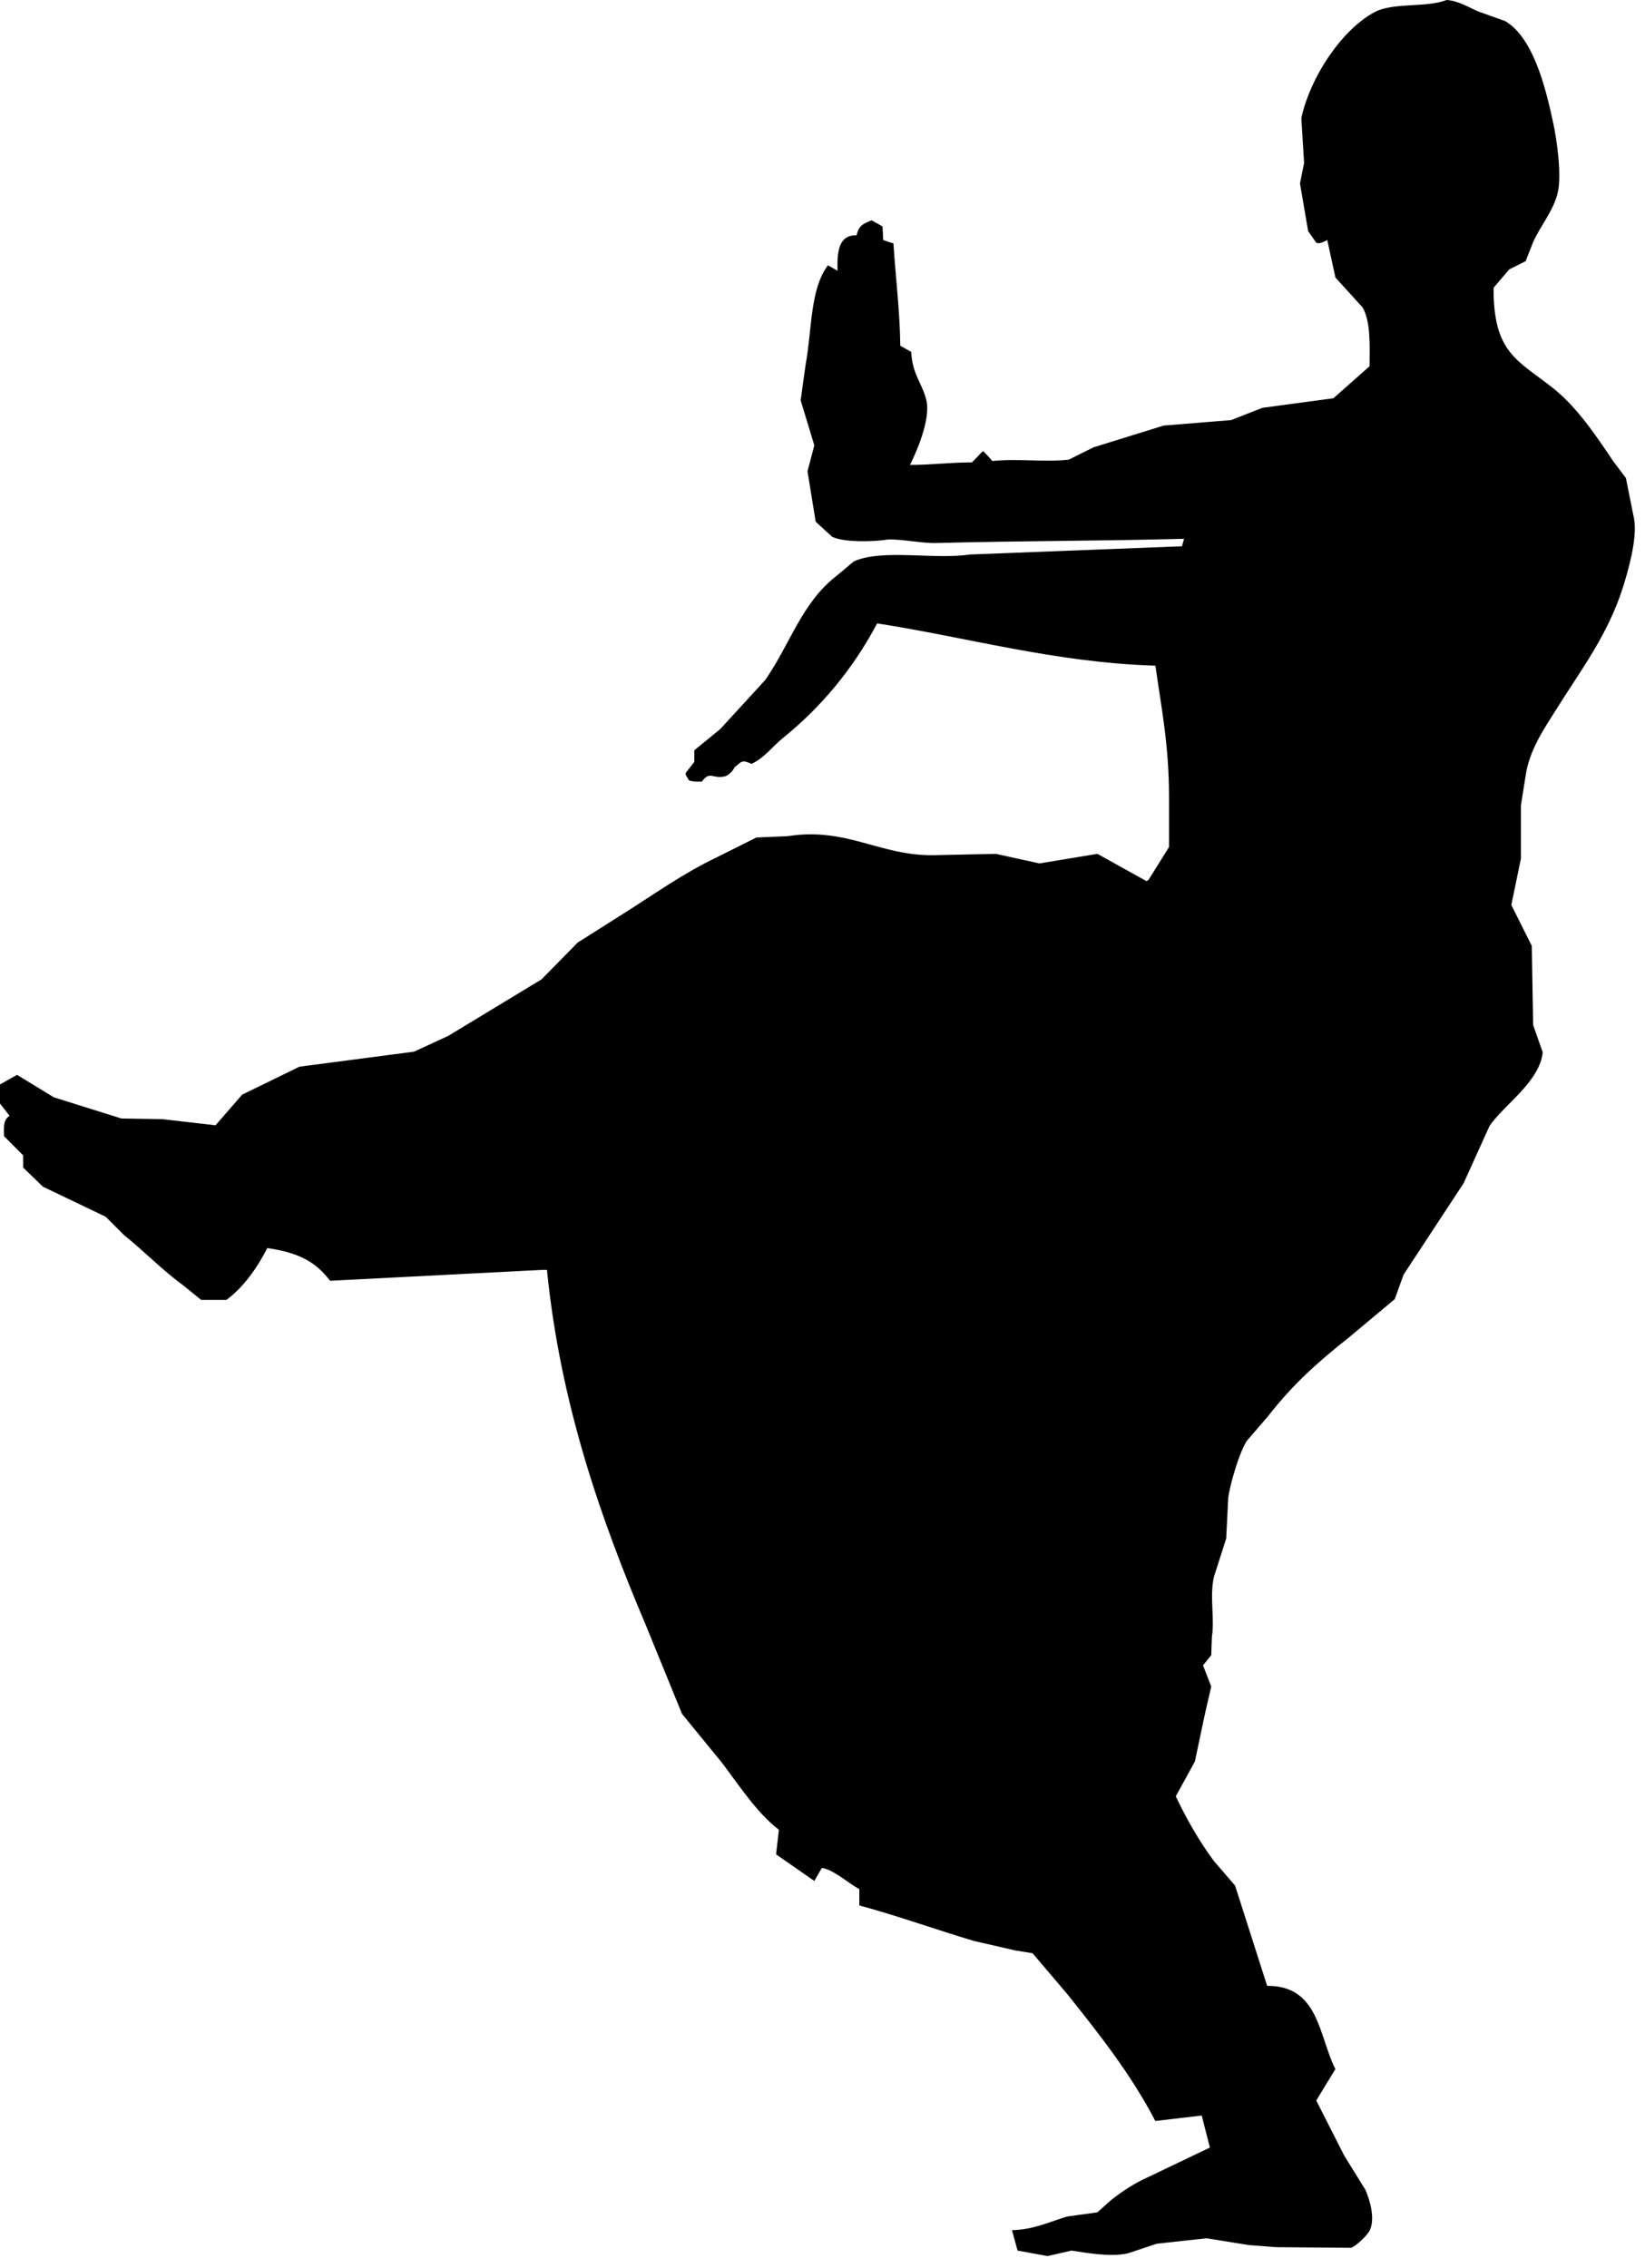 <?xml version="1.0" encoding="UTF-8" standalone="no"?>
<!DOCTYPE svg PUBLIC "-//W3C//DTD SVG 1.1//EN" "http://www.w3.org/Graphics/SVG/1.1/DTD/svg11.dtd">
<svg width="100%" height="100%" viewBox="0 0 66 91" version="1.1" xmlns="http://www.w3.org/2000/svg" xmlns:xlink="http://www.w3.org/1999/xlink" xml:space="preserve" xmlns:serif="http://www.serif.com/" style="fill-rule:evenodd;clip-rule:evenodd;stroke-linejoin:round;stroke-miterlimit:1.414;">
    <g transform="matrix(1,0,0,1,-16.492,-231.598)">
        <path d="M74.53,231.598C75.013,231.627 75.426,231.903 75.816,232.063C76.171,232.19 76.528,232.318 76.884,232.445C78.004,233.109 78.503,235.077 78.825,236.605C78.944,237.169 79.163,238.624 78.988,239.341C78.814,240.063 78.282,240.683 78.004,241.312C77.904,241.566 77.804,241.822 77.702,242.077C77.486,242.188 77.266,242.296 77.046,242.406C76.836,242.653 76.626,242.899 76.417,243.144C76.402,245.764 77.379,246.044 78.798,247.167C79.764,247.932 80.535,249.088 81.232,250.124C81.398,250.342 81.561,250.56 81.726,250.779C81.835,251.326 81.945,251.874 82.055,252.42C82.195,253.221 81.797,254.552 81.617,255.131C81.019,257.04 79.963,258.417 78.988,259.974C78.518,260.728 77.936,261.537 77.731,262.546C77.659,263.003 77.585,263.458 77.513,263.914C77.513,264.625 77.513,265.338 77.513,266.048C77.384,266.669 77.256,267.288 77.129,267.909C77.403,268.457 77.675,269.004 77.95,269.551C77.968,270.611 77.986,271.666 78.004,272.725C78.132,273.09 78.261,273.455 78.388,273.82C78.267,275.009 76.825,275.932 76.254,276.777C75.906,277.542 75.56,278.309 75.214,279.074C74.411,280.298 73.607,281.519 72.806,282.741C72.686,283.069 72.567,283.398 72.45,283.726C71.838,284.237 71.228,284.747 70.616,285.259C69.345,286.264 68.362,287.145 67.359,288.433C67.078,288.761 66.794,289.089 66.511,289.417C66.21,289.901 65.875,291.046 65.772,291.663C65.744,292.218 65.717,292.773 65.689,293.33C65.526,293.84 65.361,294.353 65.198,294.863C65.016,295.644 65.232,296.551 65.115,297.27C65.108,297.517 65.097,297.762 65.089,298.01C64.979,298.148 64.869,298.283 64.759,298.418C64.869,298.701 64.979,298.984 65.089,299.269C65.006,299.623 64.924,299.98 64.843,300.335C64.705,300.982 64.569,301.63 64.432,302.277C64.177,302.742 63.921,303.209 63.666,303.673C64.096,304.584 64.618,305.492 65.199,306.273C65.481,306.6 65.763,306.93 66.046,307.257C66.476,308.597 66.904,309.939 67.332,311.278C69.409,311.268 69.392,313.262 70.069,314.62C69.814,315.037 69.56,315.457 69.302,315.878C69.677,316.616 70.052,317.355 70.426,318.093C70.708,318.551 70.992,319.005 71.275,319.462C71.455,319.873 71.68,320.636 71.44,321.105C71.339,321.298 70.912,321.709 70.701,321.789C69.696,321.78 68.693,321.771 67.69,321.763C67.325,321.736 66.96,321.707 66.594,321.679C66.03,321.587 65.464,321.497 64.899,321.406C64.232,321.479 63.566,321.552 62.901,321.625C62.518,321.753 62.134,321.88 61.751,322.008C61.043,322.174 60.067,321.986 59.48,321.9C59.162,321.972 58.842,322.046 58.522,322.12C58.123,322.047 57.721,321.973 57.318,321.9C57.246,321.635 57.172,321.37 57.101,321.107C57.101,321.096 57.101,321.087 57.101,321.08C57.991,321.059 58.643,320.726 59.316,320.532C59.718,320.477 60.119,320.423 60.52,320.366C60.703,320.203 60.885,320.038 61.067,319.876C61.521,319.52 62.01,319.192 62.573,318.944C63.393,318.553 64.215,318.16 65.035,317.766C64.925,317.339 64.816,316.91 64.706,316.481C64.086,316.553 63.466,316.627 62.845,316.7C61.866,314.815 60.583,313.202 59.315,311.611C58.85,311.063 58.384,310.516 57.919,309.969C57.692,309.932 57.463,309.896 57.234,309.859C56.679,309.732 56.122,309.604 55.566,309.476C54.011,309.012 52.492,308.462 50.97,308.052C50.97,307.833 50.97,307.614 50.97,307.397C50.528,307.163 49.923,306.603 49.465,306.548C49.362,306.721 49.264,306.895 49.163,307.069C48.652,306.714 48.141,306.356 47.63,306.002C47.668,305.673 47.704,305.345 47.742,305.016C46.838,304.319 46.138,303.217 45.442,302.306C44.912,301.66 44.385,301.012 43.855,300.364C43.372,299.179 42.887,297.995 42.404,296.807C40.626,292.616 38.975,287.96 38.437,282.55C38.374,282.55 38.309,282.55 38.245,282.55C35.409,282.696 32.572,282.842 29.735,282.988C29.138,282.2 28.443,281.856 27.218,281.675C26.803,282.477 26.274,283.238 25.576,283.756C25.239,283.756 24.901,283.756 24.564,283.756C24.326,283.564 24.089,283.371 23.853,283.18C22.99,282.547 22.29,281.815 21.471,281.157C21.226,280.911 20.979,280.663 20.732,280.418C19.893,280.017 19.054,279.615 18.215,279.213C17.95,278.958 17.686,278.703 17.422,278.446C17.422,278.283 17.422,278.119 17.422,277.956C17.167,277.699 16.912,277.443 16.656,277.188C16.638,276.767 16.634,276.531 16.875,276.369C16.748,276.203 16.621,276.039 16.492,275.875C16.492,275.62 16.492,275.364 16.492,275.109C16.72,274.981 16.949,274.853 17.176,274.725C17.669,275.027 18.161,275.328 18.655,275.628C19.558,275.91 20.461,276.193 21.364,276.476C21.911,276.487 22.458,276.495 23.005,276.503C23.717,276.585 24.428,276.667 25.139,276.749C25.495,276.34 25.851,275.929 26.207,275.52C26.973,275.146 27.74,274.77 28.505,274.398C30.038,274.197 31.571,273.995 33.102,273.795C33.558,273.584 34.015,273.373 34.471,273.165C35.721,272.408 36.97,271.649 38.219,270.894C38.703,270.402 39.187,269.909 39.671,269.416C40.29,269.023 40.91,268.631 41.531,268.239C42.766,267.462 43.861,266.663 45.253,265.995C45.782,265.731 46.31,265.466 46.84,265.202C47.259,265.183 47.679,265.165 48.1,265.148C50.45,264.777 51.775,265.934 53.928,265.912C54.767,265.894 55.605,265.876 56.444,265.858C57.028,265.986 57.612,266.115 58.196,266.242C58.971,266.115 59.747,265.986 60.522,265.858C61.179,266.223 61.835,266.588 62.492,266.953C62.518,266.935 62.548,266.917 62.575,266.899C62.847,266.46 63.12,266.023 63.395,265.585C63.395,264.911 63.395,264.236 63.395,263.561C63.395,261.526 63.096,260.043 62.848,258.307C58.814,258.185 55.303,257.17 51.684,256.611C50.729,258.422 49.439,259.972 47.907,261.207C47.473,261.558 47.185,261.987 46.648,262.248C46.246,262.068 46.263,262.148 45.965,262.384C45.9,262.53 45.752,262.675 45.609,262.74C45.08,262.884 44.997,262.494 44.651,262.959C44.642,262.959 44.633,262.959 44.624,262.959C44.436,262.965 44.244,262.959 44.13,262.905C44.043,262.718 43.918,262.67 44.075,262.52C44.166,262.402 44.259,262.284 44.349,262.166C44.349,262.012 44.349,261.855 44.349,261.701C44.696,261.418 45.042,261.136 45.389,260.852C45.99,260.195 46.593,259.538 47.196,258.88C48.213,257.409 48.664,255.772 50.068,254.694C50.297,254.503 50.524,254.31 50.753,254.12C51.914,253.611 53.956,254.063 55.403,253.847C58.24,253.737 61.078,253.626 63.915,253.517C63.941,253.417 63.969,253.317 63.997,253.217C60.449,253.309 57.631,253.295 54.083,253.385C53.581,253.413 52.613,253.219 52.111,253.245C51.657,253.33 50.359,253.38 49.876,253.134C49.658,252.933 49.438,252.733 49.219,252.532C49.11,251.857 49,251.181 48.89,250.507C48.981,250.161 49.073,249.815 49.164,249.469C48.981,248.867 48.798,248.264 48.616,247.66C48.68,247.195 48.745,246.731 48.809,246.266C49.079,244.808 48.983,243.202 49.712,242.243C49.839,242.317 49.966,242.389 50.095,242.462C50.078,241.738 50.117,241.02 50.86,241.039C50.953,240.63 51.118,240.584 51.462,240.438C51.608,240.519 51.755,240.601 51.9,240.683C51.91,240.865 51.919,241.047 51.929,241.231C52.065,241.276 52.201,241.322 52.339,241.367C52.417,242.659 52.597,244.063 52.613,245.471C52.759,245.553 52.905,245.636 53.051,245.717C53.091,246.602 53.489,246.981 53.654,247.633C53.855,248.433 53.226,249.806 53.002,250.252C53.852,250.252 54.639,250.151 55.487,250.151C56.07,249.567 55.86,249.659 56.116,249.878C56.18,249.949 56.242,250.023 56.307,250.096C57.311,249.986 58.369,250.152 59.374,250.041C59.702,249.878 60.029,249.713 60.359,249.549C61.297,249.257 62.238,248.966 63.177,248.674C64.079,248.601 64.982,248.527 65.885,248.454C66.305,248.29 66.724,248.124 67.143,247.961C68.092,247.833 69.041,247.707 69.99,247.578C70.473,247.149 70.956,246.72 71.441,246.293C71.45,245.421 71.484,244.516 71.167,243.939C70.801,243.538 70.438,243.137 70.072,242.735C69.962,242.234 69.853,241.732 69.744,241.231C69.587,241.308 69.439,241.39 69.305,241.34C69.197,241.185 69.087,241.029 68.977,240.874C68.867,240.234 68.759,239.597 68.649,238.958C68.704,238.685 68.759,238.41 68.814,238.138C68.776,237.536 68.739,236.934 68.704,236.332C69.067,234.674 70.326,232.796 71.63,232.091C72.383,231.681 73.714,231.92 74.53,231.598Z" style="fill-rule:nonzero;"/>
    </g>
</svg>
